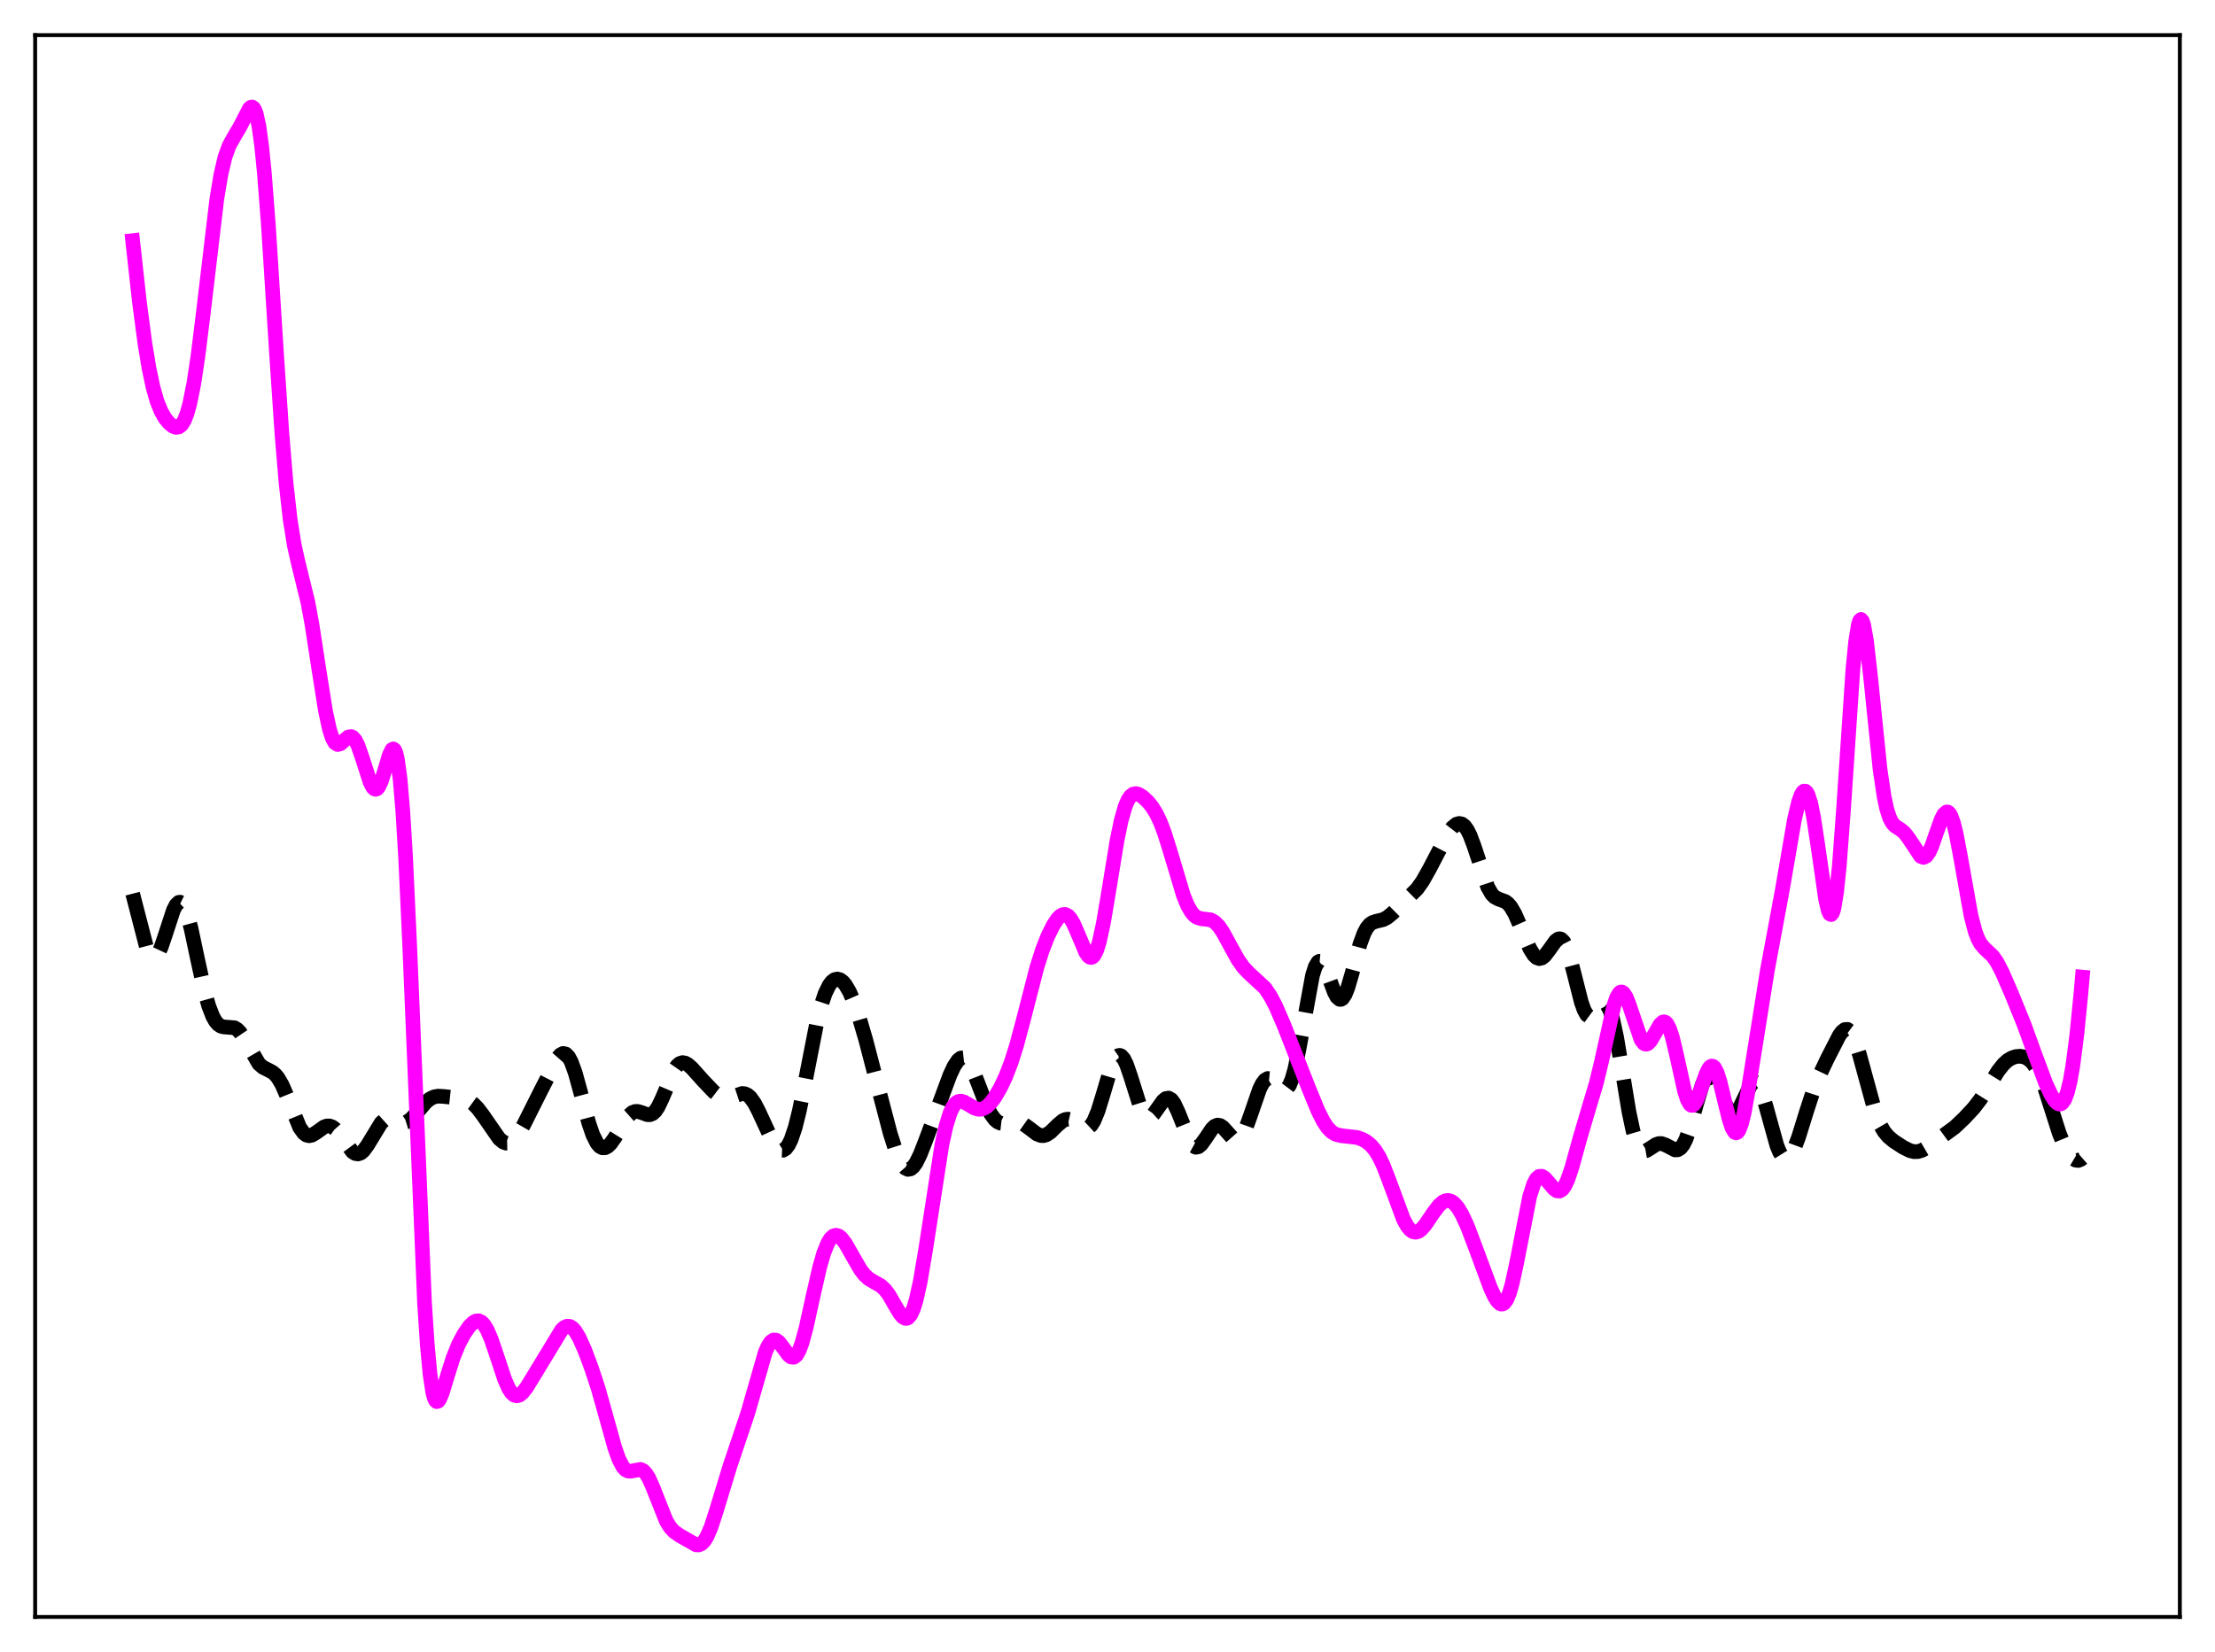 <?xml version="1.0" encoding="utf-8" standalone="no"?>
<!DOCTYPE svg PUBLIC "-//W3C//DTD SVG 1.1//EN"
  "http://www.w3.org/Graphics/SVG/1.1/DTD/svg11.dtd">
<svg xmlns:xlink="http://www.w3.org/1999/xlink" width="453.6pt" height="338.4pt" viewBox="0 0 453.6 338.4" xmlns="http://www.w3.org/2000/svg" version="1.1">
 <defs>
  <style type="text/css">*{stroke-linejoin: round; stroke-linecap: butt}</style>
 </defs>
 <g id="figure_1">
  <g id="patch_1">
   <path d="M 0 338.4 
L 453.6 338.4 
L 453.6 0 
L 0 0 
z
" style="fill: #ffffff"/>
  </g>
  <g id="axes_1">
   <g id="patch_2">
    <path d="M 7.2 331.2 
L 446.4 331.2 
L 446.4 7.2 
L 7.2 7.2 
z
" style="fill: #ffffff"/>
   </g>
   <g id="matplotlib.axis_1"/>
   <g id="matplotlib.axis_2"/>
   <g id="line2d_1">
    <path d="M 27.164 183.054 
L 29.944 193.803 
L 30.5 195.119 
L 31.056 195.887 
L 31.334 196.049 
L 31.612 196.059 
L 31.89 195.92 
L 32.446 195.216 
L 33.003 194.014 
L 33.837 191.556 
L 35.505 186.447 
L 36.061 185.36 
L 36.617 184.828 
L 36.895 184.798 
L 37.173 184.934 
L 37.729 185.701 
L 38.285 187.096 
L 39.12 190.164 
L 40.51 196.71 
L 41.9 203.044 
L 42.734 206.028 
L 43.568 208.194 
L 44.124 209.179 
L 44.68 209.829 
L 45.237 210.195 
L 45.793 210.346 
L 48.017 210.519 
L 48.573 210.862 
L 49.129 211.426 
L 49.963 212.664 
L 53.022 217.904 
L 53.856 218.623 
L 54.968 219.181 
L 55.802 219.628 
L 56.358 220.091 
L 56.914 220.754 
L 57.749 222.18 
L 58.583 224.078 
L 61.363 230.913 
L 62.197 232.091 
L 62.753 232.507 
L 63.309 232.638 
L 63.866 232.524 
L 64.7 232.029 
L 66.368 230.833 
L 66.924 230.638 
L 67.48 230.631 
L 68.036 230.832 
L 68.592 231.241 
L 69.426 232.19 
L 72.207 235.94 
L 72.763 236.287 
L 73.319 236.372 
L 73.875 236.178 
L 74.431 235.712 
L 75.265 234.581 
L 78.046 230.006 
L 78.602 229.506 
L 79.158 229.237 
L 79.714 229.182 
L 80.548 229.391 
L 82.217 229.976 
L 82.773 229.972 
L 83.329 229.801 
L 84.163 229.23 
L 85.275 228.025 
L 87.221 225.751 
L 88.056 225.076 
L 88.89 224.675 
L 89.724 224.526 
L 90.836 224.589 
L 94.172 224.943 
L 95.285 225.159 
L 96.119 225.525 
L 96.953 226.127 
L 97.787 226.974 
L 98.899 228.436 
L 102.236 233.256 
L 103.07 233.939 
L 103.626 234.148 
L 104.182 234.135 
L 104.738 233.89 
L 105.294 233.421 
L 106.128 232.346 
L 107.241 230.412 
L 110.855 223.212 
L 114.192 216.708 
L 114.748 216.076 
L 115.304 215.78 
L 115.86 215.891 
L 116.416 216.452 
L 116.972 217.469 
L 117.806 219.768 
L 118.919 223.821 
L 120.587 230.08 
L 121.421 232.499 
L 122.255 234.157 
L 122.811 234.811 
L 123.367 235.116 
L 123.923 235.099 
L 124.479 234.797 
L 125.036 234.253 
L 125.87 233.09 
L 128.65 228.625 
L 129.484 227.889 
L 130.04 227.669 
L 130.596 227.654 
L 131.431 227.906 
L 132.543 228.313 
L 133.099 228.328 
L 133.655 228.101 
L 134.211 227.578 
L 134.767 226.747 
L 135.601 224.999 
L 138.104 219.101 
L 138.66 218.308 
L 139.216 217.829 
L 139.772 217.656 
L 140.328 217.756 
L 140.884 218.071 
L 141.718 218.814 
L 143.943 221.3 
L 146.167 223.632 
L 147.279 224.485 
L 148.113 224.843 
L 148.947 224.911 
L 149.782 224.72 
L 152.006 223.98 
L 152.562 224.046 
L 153.118 224.312 
L 153.674 224.805 
L 154.508 225.974 
L 155.342 227.586 
L 158.401 234.19 
L 159.235 235.241 
L 159.791 235.589 
L 160.347 235.609 
L 160.903 235.269 
L 161.459 234.539 
L 162.015 233.4 
L 162.85 230.918 
L 163.684 227.572 
L 164.796 222.096 
L 167.298 209.302 
L 168.132 206.018 
L 168.967 203.516 
L 169.801 201.806 
L 170.357 201.081 
L 170.913 200.664 
L 171.469 200.535 
L 172.025 200.679 
L 172.581 201.084 
L 173.137 201.74 
L 173.971 203.17 
L 174.806 205.09 
L 175.918 208.291 
L 177.308 213.044 
L 179.532 221.587 
L 182.313 232.191 
L 183.425 235.661 
L 184.259 237.663 
L 184.815 238.629 
L 185.371 239.258 
L 185.927 239.526 
L 186.483 239.425 
L 187.04 238.967 
L 187.596 238.183 
L 188.43 236.504 
L 189.542 233.662 
L 194.547 220.173 
L 195.381 218.4 
L 196.215 217.154 
L 196.771 216.723 
L 197.327 216.662 
L 197.883 216.985 
L 198.439 217.677 
L 199.274 219.301 
L 200.386 222.158 
L 202.054 226.494 
L 202.888 228.154 
L 203.722 229.303 
L 204.278 229.78 
L 204.834 230.049 
L 205.669 230.144 
L 206.781 229.954 
L 207.893 229.787 
L 208.727 229.877 
L 209.561 230.22 
L 210.673 231.009 
L 212.342 232.28 
L 213.176 232.6 
L 213.732 232.61 
L 214.288 232.443 
L 215.122 231.891 
L 216.512 230.518 
L 217.625 229.569 
L 218.181 229.309 
L 218.737 229.239 
L 219.293 229.364 
L 220.127 229.851 
L 221.795 231.04 
L 222.351 231.161 
L 222.907 230.996 
L 223.463 230.483 
L 224.02 229.593 
L 224.854 227.578 
L 225.966 223.959 
L 227.356 219.259 
L 228.19 217.2 
L 228.746 216.408 
L 229.024 216.217 
L 229.302 216.171 
L 229.58 216.269 
L 230.137 216.892 
L 230.693 218.028 
L 231.527 220.447 
L 233.473 226.624 
L 234.029 227.818 
L 234.585 228.569 
L 235.141 228.851 
L 235.697 228.696 
L 236.254 228.184 
L 237.088 227.012 
L 238.2 225.464 
L 238.756 225.016 
L 239.312 224.926 
L 239.868 225.248 
L 240.424 225.987 
L 241.258 227.754 
L 243.761 233.969 
L 244.317 234.691 
L 244.873 234.996 
L 245.429 234.89 
L 245.985 234.426 
L 246.819 233.274 
L 248.209 231.205 
L 248.766 230.682 
L 249.322 230.455 
L 249.878 230.544 
L 250.434 230.92 
L 251.268 231.841 
L 252.38 233.094 
L 252.936 233.433 
L 253.492 233.434 
L 254.048 233.034 
L 254.605 232.22 
L 255.161 231.027 
L 255.995 228.714 
L 257.941 223.079 
L 258.497 221.97 
L 259.053 221.241 
L 259.609 220.914 
L 260.165 220.965 
L 260.721 221.325 
L 262.668 223.166 
L 263.224 223.206 
L 263.502 223.049 
L 264.058 222.312 
L 264.614 220.957 
L 265.17 218.973 
L 266.004 214.954 
L 268.785 199.767 
L 269.341 198.024 
L 269.897 197.073 
L 270.175 196.902 
L 270.453 196.927 
L 270.731 197.136 
L 271.287 198.027 
L 272.121 200.162 
L 273.234 203.185 
L 273.79 204.223 
L 274.346 204.702 
L 274.624 204.701 
L 274.902 204.533 
L 275.458 203.714 
L 276.014 202.321 
L 276.848 199.477 
L 278.516 193.356 
L 279.351 191.109 
L 279.907 190.073 
L 280.463 189.386 
L 281.019 188.981 
L 281.853 188.703 
L 283.243 188.37 
L 284.077 187.934 
L 285.189 187.02 
L 290.194 182.08 
L 291.306 180.517 
L 292.697 178.054 
L 296.589 170.59 
L 297.423 169.506 
L 298.258 168.829 
L 298.814 168.666 
L 299.37 168.782 
L 299.926 169.213 
L 300.482 169.982 
L 301.038 171.089 
L 301.872 173.308 
L 304.653 181.681 
L 305.487 183.138 
L 306.043 183.717 
L 306.877 184.159 
L 308.267 184.662 
L 308.823 185.086 
L 309.379 185.736 
L 310.214 187.156 
L 311.326 189.692 
L 313.272 194.281 
L 314.106 195.623 
L 314.662 196.154 
L 315.218 196.354 
L 315.774 196.219 
L 316.331 195.778 
L 317.165 194.694 
L 318.555 192.744 
L 319.111 192.34 
L 319.389 192.289 
L 319.667 192.358 
L 320.223 192.893 
L 320.779 193.979 
L 321.335 195.583 
L 322.169 198.718 
L 323.838 205.309 
L 324.394 206.867 
L 324.95 207.866 
L 325.506 208.272 
L 325.784 208.266 
L 326.34 207.907 
L 327.174 206.845 
L 328.008 205.838 
L 328.564 205.589 
L 328.843 205.666 
L 329.121 205.904 
L 329.677 206.906 
L 330.233 208.64 
L 331.067 212.493 
L 332.179 219.185 
L 333.569 227.645 
L 334.403 231.585 
L 334.96 233.488 
L 335.516 234.784 
L 336.072 235.514 
L 336.628 235.77 
L 337.184 235.673 
L 338.018 235.16 
L 339.13 234.433 
L 339.686 234.248 
L 340.242 234.237 
L 341.077 234.524 
L 343.023 235.543 
L 343.579 235.515 
L 344.135 235.178 
L 344.691 234.47 
L 345.247 233.364 
L 346.081 231.01 
L 347.472 225.969 
L 348.584 222.239 
L 349.14 220.915 
L 349.696 220.117 
L 349.974 219.937 
L 350.252 219.906 
L 350.53 220.023 
L 351.086 220.667 
L 351.642 221.771 
L 353.032 225.446 
L 353.867 227.306 
L 354.423 228.049 
L 354.701 228.231 
L 354.979 228.279 
L 355.257 228.193 
L 355.813 227.643 
L 356.369 226.673 
L 358.593 222.053 
L 359.149 221.651 
L 359.428 221.658 
L 359.706 221.813 
L 360.262 222.567 
L 360.818 223.867 
L 361.652 226.602 
L 363.876 234.635 
L 364.432 235.988 
L 364.988 236.884 
L 365.544 237.292 
L 365.823 237.313 
L 366.379 237.002 
L 366.935 236.258 
L 367.491 235.14 
L 368.325 232.92 
L 369.993 227.537 
L 371.383 223.288 
L 372.496 220.486 
L 374.164 216.964 
L 376.666 212.079 
L 377.222 211.331 
L 377.778 210.894 
L 378.335 210.852 
L 378.891 211.263 
L 379.447 212.147 
L 380.003 213.481 
L 380.837 216.177 
L 384.174 228.386 
L 385.008 230.368 
L 385.842 231.795 
L 386.676 232.795 
L 387.788 233.734 
L 389.734 235.002 
L 391.125 235.691 
L 391.959 235.897 
L 392.793 235.876 
L 393.627 235.615 
L 394.739 234.966 
L 400.3 230.896 
L 402.246 229.051 
L 404.193 226.958 
L 405.583 225.147 
L 407.251 222.492 
L 409.198 219.346 
L 410.31 217.954 
L 411.144 217.203 
L 411.978 216.702 
L 412.812 216.425 
L 413.646 216.35 
L 414.48 216.481 
L 415.315 216.869 
L 416.149 217.597 
L 416.983 218.762 
L 417.817 220.427 
L 418.651 222.582 
L 420.041 226.925 
L 421.71 232.153 
L 422.822 234.885 
L 423.656 236.357 
L 424.49 237.305 
L 425.046 237.634 
L 425.602 237.7 
L 426.158 237.468 
L 426.436 237.224 
L 426.436 237.224 
" clip-path="url(#p5640ac4daf)" style="fill: none; stroke-dasharray: 11.1,4.8; stroke-dashoffset: 0; stroke: #000000; stroke-width: 3"/>
   </g>
   <g id="line2d_2">
    <path d="M 27.164 49.283 
L 28.554 61.876 
L 29.666 70.268 
L 30.5 75.35 
L 31.334 79.312 
L 32.168 82.231 
L 33.003 84.284 
L 33.837 85.721 
L 34.671 86.722 
L 35.505 87.364 
L 36.061 87.545 
L 36.617 87.459 
L 37.173 87.025 
L 37.729 86.149 
L 38.285 84.751 
L 38.842 82.773 
L 39.676 78.646 
L 40.51 73.173 
L 41.622 64.202 
L 44.402 40.772 
L 45.237 35.751 
L 46.071 32.192 
L 46.905 29.887 
L 47.739 28.354 
L 49.129 25.992 
L 51.076 22.219 
L 51.354 21.979 
L 51.632 21.927 
L 51.91 22.104 
L 52.188 22.547 
L 52.466 23.295 
L 53.022 25.824 
L 53.578 29.851 
L 54.134 35.388 
L 54.968 46.195 
L 56.636 72.558 
L 57.749 89.048 
L 58.583 98.969 
L 59.417 106.391 
L 60.251 111.611 
L 61.085 115.349 
L 63.031 123.263 
L 63.866 127.76 
L 65.256 136.804 
L 66.646 145.578 
L 67.48 149.44 
L 68.036 151.154 
L 68.592 152.154 
L 69.148 152.504 
L 69.705 152.354 
L 70.539 151.618 
L 71.373 150.949 
L 71.929 150.872 
L 72.207 150.997 
L 72.763 151.616 
L 73.319 152.727 
L 74.153 155.129 
L 75.822 160.303 
L 76.378 161.323 
L 76.656 161.588 
L 76.934 161.675 
L 77.212 161.566 
L 77.49 161.272 
L 78.046 160.149 
L 78.88 157.495 
L 79.714 154.689 
L 80.27 153.545 
L 80.548 153.406 
L 80.826 153.645 
L 81.104 154.327 
L 81.382 155.518 
L 81.939 159.624 
L 82.495 166.242 
L 83.051 175.396 
L 83.885 193.326 
L 86.943 266.938 
L 87.499 275.398 
L 88.056 281.421 
L 88.612 285.133 
L 88.89 286.218 
L 89.168 286.853 
L 89.446 287.102 
L 89.724 287.011 
L 90.002 286.653 
L 90.558 285.349 
L 91.67 281.675 
L 92.782 278.145 
L 93.894 275.386 
L 95.007 273.275 
L 96.119 271.667 
L 96.953 270.858 
L 97.509 270.577 
L 98.065 270.551 
L 98.621 270.825 
L 99.177 271.419 
L 99.733 272.331 
L 100.568 274.244 
L 101.68 277.52 
L 103.348 282.542 
L 104.182 284.419 
L 104.738 285.268 
L 105.294 285.774 
L 105.85 285.921 
L 106.406 285.754 
L 106.963 285.308 
L 107.797 284.259 
L 109.465 281.543 
L 115.026 272.39 
L 115.582 271.892 
L 116.138 271.648 
L 116.694 271.692 
L 117.25 272.035 
L 117.806 272.662 
L 118.64 274.066 
L 119.753 276.57 
L 121.143 280.284 
L 122.533 284.524 
L 124.201 290.446 
L 125.87 296.455 
L 126.704 298.83 
L 127.538 300.44 
L 128.094 301.055 
L 128.65 301.334 
L 129.206 301.347 
L 131.152 300.984 
L 131.709 301.24 
L 132.265 301.804 
L 132.821 302.683 
L 133.655 304.525 
L 136.435 311.547 
L 137.269 312.889 
L 138.104 313.774 
L 139.216 314.537 
L 142.552 316.437 
L 143.108 316.451 
L 143.665 316.2 
L 144.221 315.642 
L 144.777 314.747 
L 145.611 312.805 
L 146.723 309.372 
L 149.503 300.254 
L 153.118 289.514 
L 156.733 276.927 
L 157.289 275.701 
L 157.845 274.872 
L 158.401 274.483 
L 158.957 274.517 
L 159.513 274.922 
L 160.347 276.002 
L 161.459 277.53 
L 162.015 277.971 
L 162.572 278.011 
L 163.128 277.557 
L 163.684 276.573 
L 164.24 275.068 
L 165.074 271.993 
L 166.464 265.665 
L 167.854 259.577 
L 168.689 256.691 
L 169.523 254.61 
L 170.079 253.706 
L 170.635 253.179 
L 171.191 253.011 
L 171.747 253.17 
L 172.303 253.618 
L 173.137 254.704 
L 174.528 257.152 
L 176.196 260.041 
L 177.03 261.13 
L 177.864 261.9 
L 178.976 262.576 
L 180.366 263.356 
L 181.201 264.115 
L 182.035 265.215 
L 183.425 267.622 
L 184.259 269.019 
L 184.815 269.696 
L 185.371 270.045 
L 185.649 270.055 
L 185.927 269.946 
L 186.483 269.329 
L 187.04 268.133 
L 187.596 266.35 
L 188.43 262.618 
L 189.542 256.057 
L 192.879 234.5 
L 193.713 230.717 
L 194.547 228.001 
L 195.103 226.798 
L 195.659 226.024 
L 196.215 225.636 
L 196.771 225.548 
L 197.327 225.688 
L 198.161 226.146 
L 199.552 226.979 
L 200.386 227.219 
L 200.942 227.202 
L 201.498 227.022 
L 202.054 226.688 
L 202.888 225.885 
L 203.722 224.776 
L 204.834 222.881 
L 205.947 220.534 
L 207.059 217.657 
L 208.171 214.149 
L 209.561 208.947 
L 212.342 198.138 
L 213.454 194.635 
L 214.566 191.78 
L 215.678 189.536 
L 216.512 188.269 
L 217.068 187.679 
L 217.625 187.346 
L 218.181 187.308 
L 218.737 187.605 
L 219.293 188.245 
L 219.849 189.21 
L 220.683 191.119 
L 222.351 195.089 
L 222.907 195.873 
L 223.185 196.071 
L 223.463 196.125 
L 223.742 196.017 
L 224.02 195.744 
L 224.576 194.666 
L 225.132 192.888 
L 225.966 189.046 
L 227.078 182.43 
L 228.746 172.196 
L 229.58 168.139 
L 230.415 165.204 
L 230.971 163.901 
L 231.527 163.072 
L 232.083 162.654 
L 232.639 162.557 
L 233.195 162.707 
L 234.029 163.233 
L 235.141 164.287 
L 235.975 165.334 
L 236.81 166.691 
L 237.644 168.446 
L 238.478 170.652 
L 239.59 174.21 
L 242.371 183.491 
L 243.205 185.504 
L 244.039 186.916 
L 244.595 187.538 
L 245.151 187.921 
L 245.985 188.174 
L 247.931 188.417 
L 248.766 188.876 
L 249.6 189.726 
L 250.434 190.947 
L 251.824 193.504 
L 253.492 196.537 
L 254.605 198.12 
L 255.717 199.297 
L 259.053 202.384 
L 260.165 204.035 
L 261.278 206.159 
L 262.946 210.02 
L 267.951 222.771 
L 269.897 227.505 
L 271.009 229.711 
L 271.843 230.961 
L 272.677 231.828 
L 273.512 232.34 
L 274.624 232.62 
L 277.96 233 
L 279.072 233.417 
L 279.907 233.898 
L 280.741 234.59 
L 281.575 235.572 
L 282.409 236.912 
L 283.243 238.652 
L 284.355 241.506 
L 287.414 249.779 
L 288.248 251.26 
L 288.804 251.917 
L 289.36 252.299 
L 289.916 252.403 
L 290.472 252.241 
L 291.028 251.845 
L 291.863 250.897 
L 293.531 248.427 
L 294.643 246.958 
L 295.477 246.213 
L 296.033 245.949 
L 296.589 245.885 
L 297.145 246.04 
L 297.701 246.402 
L 298.536 247.347 
L 299.37 248.727 
L 300.482 251.129 
L 302.15 255.517 
L 305.209 263.772 
L 306.043 265.569 
L 306.599 266.464 
L 307.155 267.01 
L 307.433 267.124 
L 307.711 267.109 
L 307.989 266.957 
L 308.545 266.233 
L 309.101 264.899 
L 309.657 262.979 
L 310.492 259.175 
L 313.272 245.015 
L 314.106 242.448 
L 314.662 241.43 
L 315.218 240.952 
L 315.774 240.941 
L 316.331 241.301 
L 317.165 242.246 
L 318.277 243.548 
L 318.833 243.922 
L 319.389 243.966 
L 319.945 243.614 
L 320.501 242.822 
L 321.057 241.622 
L 321.891 239.157 
L 323.56 233.118 
L 325.228 227.453 
L 326.896 221.887 
L 328.008 217.27 
L 330.511 205.939 
L 331.067 204.328 
L 331.623 203.395 
L 331.901 203.204 
L 332.179 203.201 
L 332.457 203.384 
L 333.013 204.24 
L 333.569 205.635 
L 336.072 212.982 
L 336.628 213.707 
L 336.906 213.861 
L 337.184 213.876 
L 337.462 213.765 
L 338.018 213.194 
L 338.852 211.775 
L 339.964 209.85 
L 340.52 209.353 
L 340.798 209.308 
L 341.077 209.411 
L 341.355 209.678 
L 341.911 210.731 
L 342.467 212.428 
L 343.301 215.922 
L 344.969 223.469 
L 345.525 225.2 
L 346.081 226.2 
L 346.359 226.406 
L 346.637 226.413 
L 346.915 226.223 
L 347.472 225.34 
L 348.306 223.121 
L 349.418 219.901 
L 349.974 218.816 
L 350.252 218.499 
L 350.53 218.362 
L 350.808 218.422 
L 351.086 218.669 
L 351.642 219.725 
L 352.198 221.455 
L 353.311 226.056 
L 354.145 229.413 
L 354.701 231.054 
L 355.257 231.941 
L 355.535 232.052 
L 355.813 231.931 
L 356.091 231.564 
L 356.647 230.124 
L 357.203 227.828 
L 358.037 223.14 
L 361.93 198.764 
L 364.988 182.32 
L 367.491 167.778 
L 368.325 164.257 
L 368.881 162.734 
L 369.159 162.277 
L 369.437 162.047 
L 369.715 162.054 
L 369.993 162.313 
L 370.271 162.824 
L 370.827 164.608 
L 371.383 167.338 
L 372.218 172.822 
L 373.886 184.361 
L 374.442 186.644 
L 374.72 187.212 
L 374.998 187.339 
L 375.276 186.971 
L 375.554 186.087 
L 376.11 182.744 
L 376.666 177.35 
L 377.5 166.171 
L 379.447 137.152 
L 380.003 131.473 
L 380.559 127.985 
L 380.837 127.136 
L 381.115 126.888 
L 381.393 127.215 
L 381.671 128.086 
L 382.227 131.259 
L 383.061 138.577 
L 385.008 157.572 
L 385.842 163.21 
L 386.398 165.778 
L 386.954 167.504 
L 387.51 168.566 
L 388.066 169.18 
L 389.178 169.904 
L 390.012 170.586 
L 390.847 171.674 
L 393.349 175.427 
L 393.905 175.628 
L 394.461 175.362 
L 395.017 174.614 
L 395.573 173.426 
L 396.686 170.231 
L 397.52 167.901 
L 398.076 166.802 
L 398.632 166.315 
L 398.91 166.343 
L 399.188 166.577 
L 399.466 167.008 
L 400.022 168.491 
L 400.578 170.712 
L 401.412 175.089 
L 403.637 187.565 
L 404.471 190.755 
L 405.027 192.243 
L 405.583 193.286 
L 406.417 194.283 
L 408.085 195.847 
L 408.92 197.03 
L 410.032 199.162 
L 411.978 203.656 
L 414.48 209.806 
L 416.705 215.941 
L 418.929 221.894 
L 420.041 224.295 
L 420.875 225.578 
L 421.432 226.056 
L 421.71 226.152 
L 421.988 226.126 
L 422.266 225.969 
L 422.822 225.204 
L 423.378 223.731 
L 423.934 221.449 
L 424.49 218.276 
L 425.324 211.78 
L 426.158 203.333 
L 426.436 200.143 
L 426.436 200.143 
" clip-path="url(#p5640ac4daf)" style="fill: none; stroke: #ff00ff; stroke-width: 3; stroke-linecap: square"/>
   </g>
   <g id="patch_3">
    <path d="M 7.2 331.2 
L 7.2 7.2 
" style="fill: none; stroke: #000000; stroke-width: 0.8; stroke-linejoin: miter; stroke-linecap: square"/>
   </g>
   <g id="patch_4">
    <path d="M 446.4 331.2 
L 446.4 7.2 
" style="fill: none; stroke: #000000; stroke-width: 0.8; stroke-linejoin: miter; stroke-linecap: square"/>
   </g>
   <g id="patch_5">
    <path d="M 7.2 331.2 
L 446.4 331.2 
" style="fill: none; stroke: #000000; stroke-width: 0.8; stroke-linejoin: miter; stroke-linecap: square"/>
   </g>
   <g id="patch_6">
    <path d="M 7.2 7.2 
L 446.4 7.2 
" style="fill: none; stroke: #000000; stroke-width: 0.8; stroke-linejoin: miter; stroke-linecap: square"/>
   </g>
  </g>
 </g>
 <defs>
  <clipPath id="p5640ac4daf">
   <rect x="7.2" y="7.2" width="439.2" height="324"/>
  </clipPath>
 </defs>
</svg>
